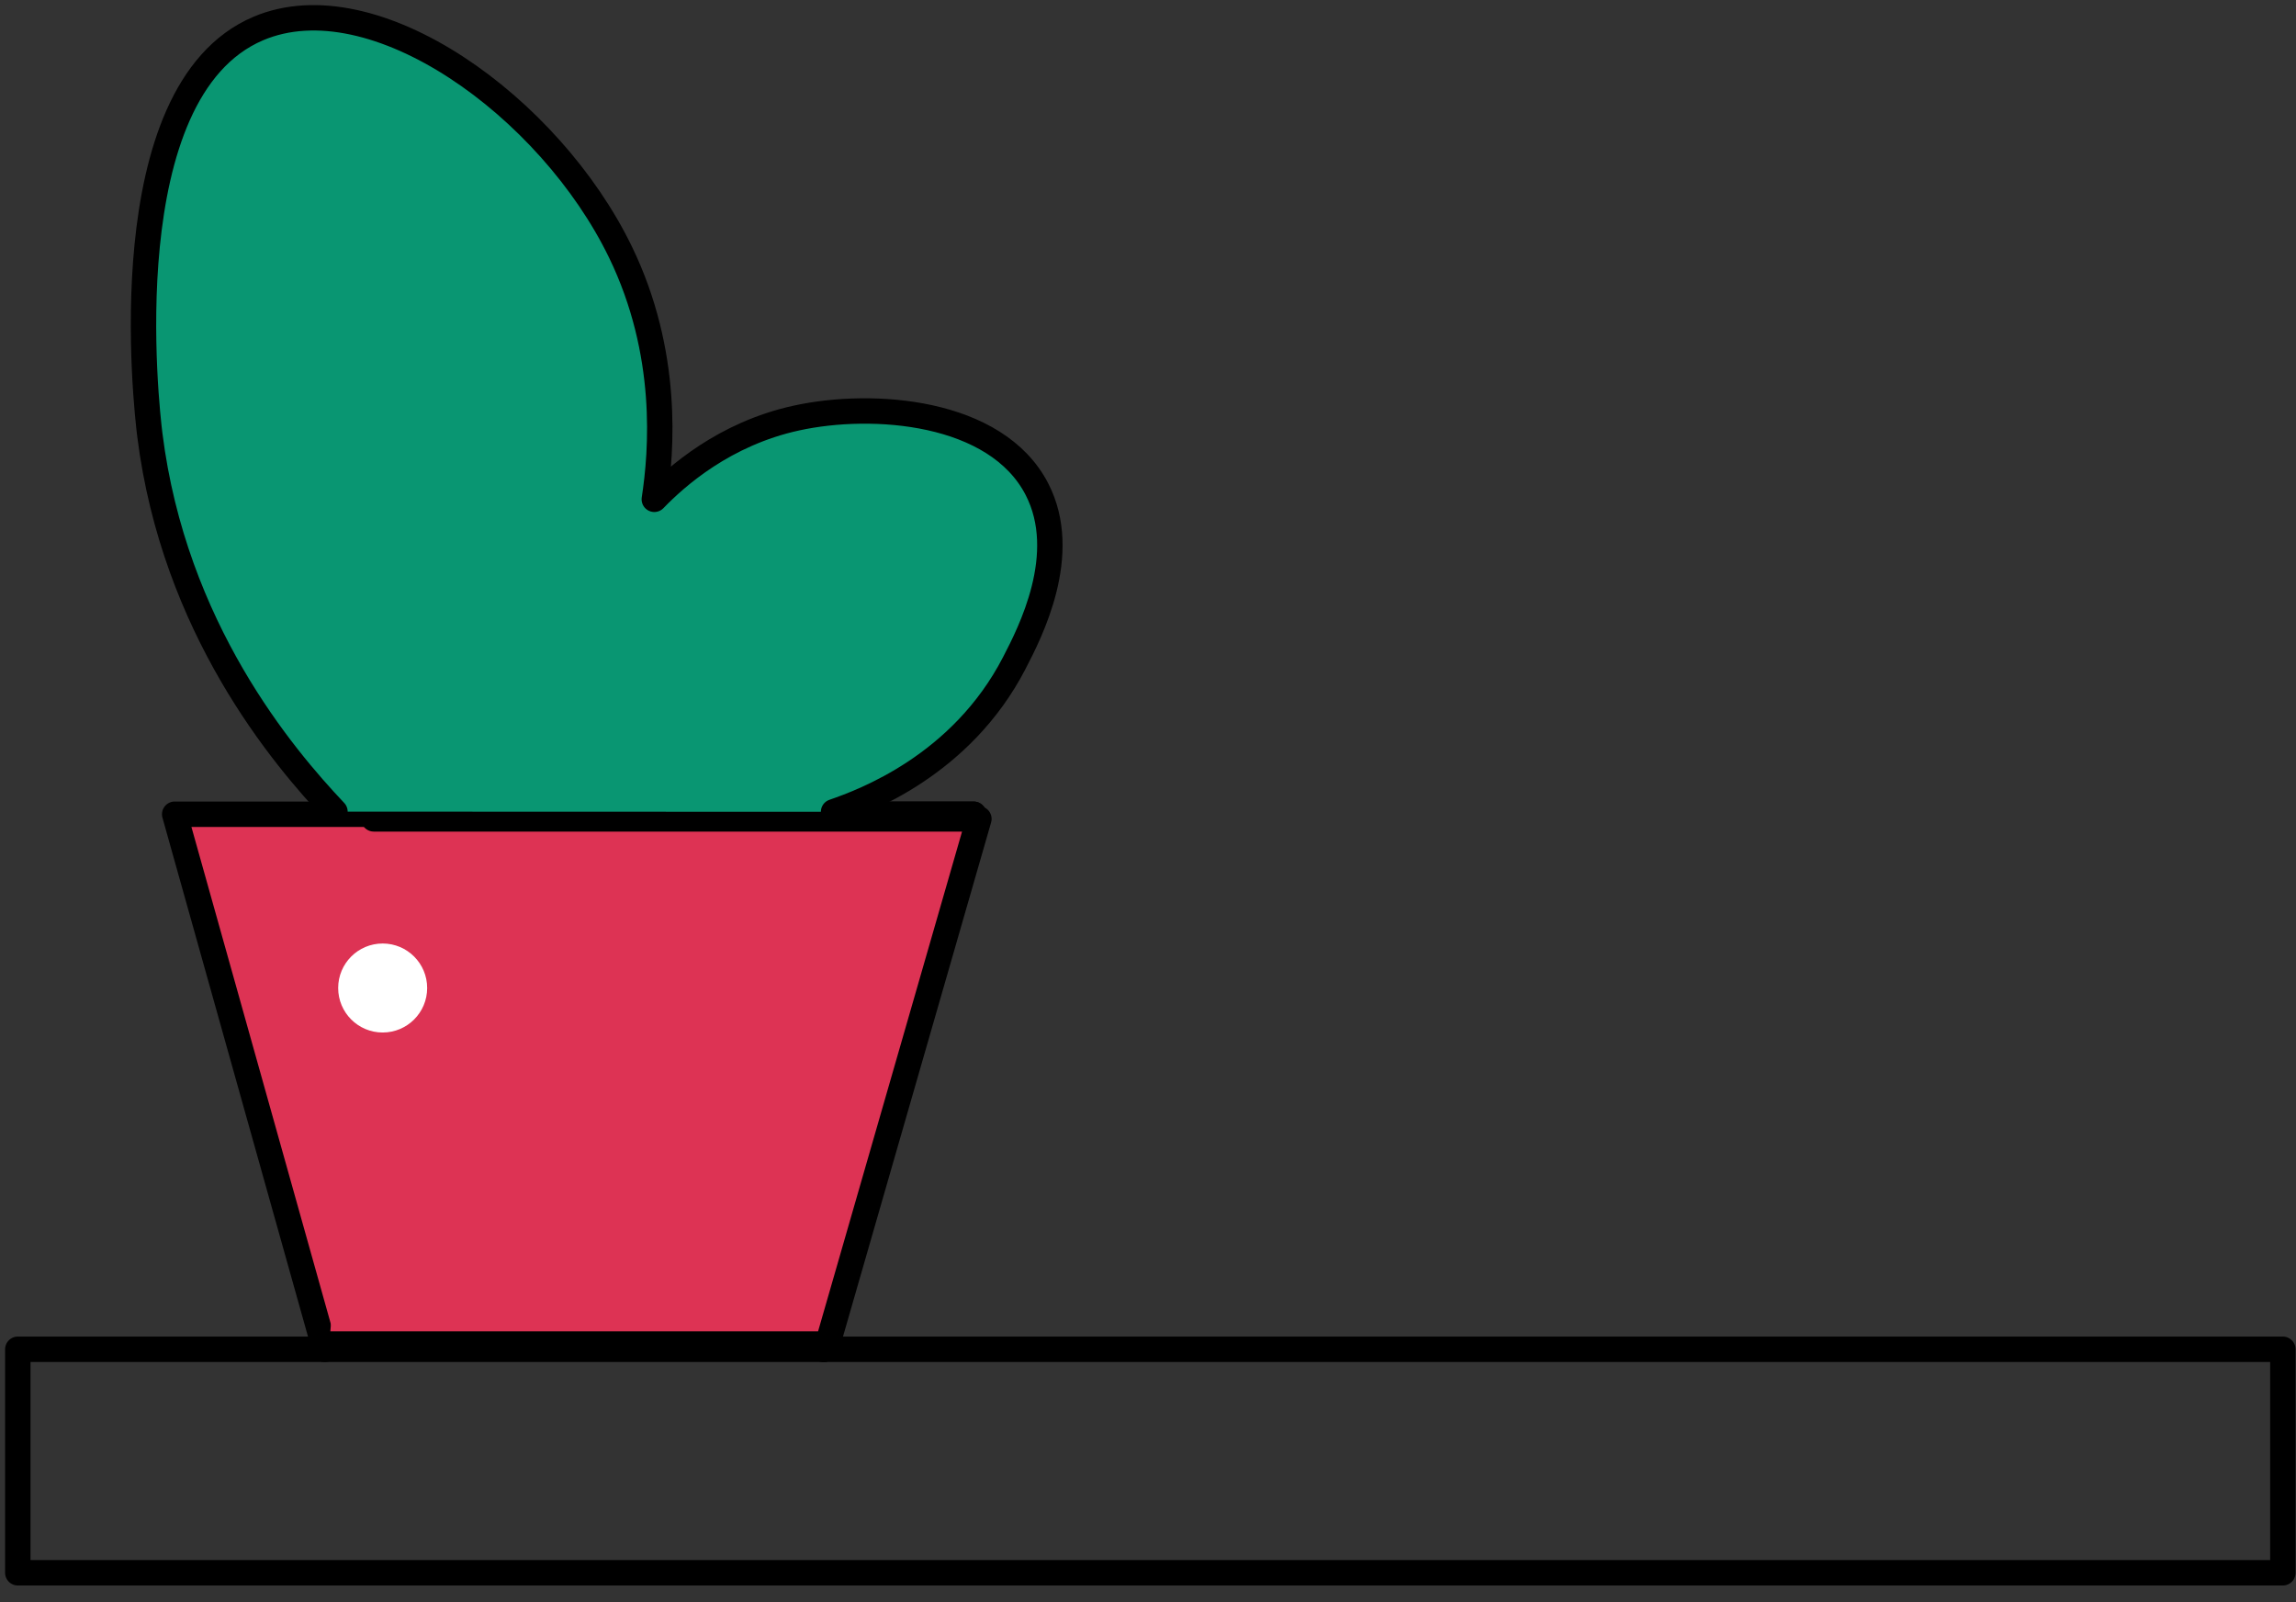 <svg width="129" height="90" viewBox="0 0 129 90" fill="none" xmlns="http://www.w3.org/2000/svg">
<rect x="0" y="0" width="129" height="90" fill="#333333" stroke="none"/>
<path d="M20.406 57.811C22.839 57.811 24.811 55.839 24.811 53.406C24.811 50.972 22.839 49 20.406 49C17.973 49 16 50.972 16 53.406C16 55.839 17.973 57.811 20.406 57.811Z" fill="white"/>
<path d="M128.262 75.794H1V88.349H128.262V75.794Z" stroke="black" stroke-width="1.427" stroke-linecap="round" stroke-linejoin="round"/>
<path d="M32.262 45.739H9.814L18.246 75.794" fill="#DD3354"/>
<path d="M32.262 45.739H9.814L18.246 75.794" stroke="black" stroke-width="1.427" stroke-linecap="round" stroke-linejoin="round"/>
<path d="M32.262 45.739H54.707L46.275 75.794" fill="#DD3354"/>
<path d="M32.262 45.739H54.707L46.275 75.794" stroke="black" stroke-width="1.427" stroke-linecap="round" stroke-linejoin="round"/>
<path d="M32.262 45.739H54.707L46.275 75.794" fill="#DD3354"/>
<path d="M32.262 45.739H54.707L46.275 75.794" stroke="black" stroke-width="1.427" stroke-linecap="round" stroke-linejoin="round"/>
<path d="M21 46H55L46.5 75.5H18.5" fill="#DD3354"/>
<path d="M21 46H55L46.5 75.5H18.5" stroke="black" stroke-width="1.427" stroke-linecap="round" stroke-linejoin="round"/>
<circle cx="21.5" cy="55.5" r="2.5" fill="white"/>
<path d="M18.82 45.593C15.892 42.497 9.783 35.287 8.419 24.432C8.236 22.971 6.173 5.152 14.505 1.605C21.002 -1.16 30.898 5.988 34.861 14.16C37.612 19.835 37.178 25.34 36.762 28.048C38.006 26.764 40.691 24.367 44.751 23.482C49.031 22.546 55.971 23.043 58.259 27.477C60.145 31.135 57.871 35.538 56.989 37.241C54.013 43.002 48.518 45.02 46.834 45.602" fill="#099672"/>
<path d="M18.82 45.593C15.892 42.497 9.783 35.287 8.419 24.432C8.236 22.971 6.173 5.152 14.505 1.605C21.002 -1.16 30.898 5.988 34.861 14.16C37.612 19.835 37.178 25.34 36.762 28.048C38.006 26.764 40.691 24.367 44.751 23.482C49.031 22.546 55.971 23.043 58.259 27.477C60.145 31.135 57.871 35.538 56.989 37.241C54.013 43.002 48.518 45.02 46.834 45.602" stroke="black" stroke-width="1.427" stroke-linecap="round" stroke-linejoin="round"/>
</svg>

